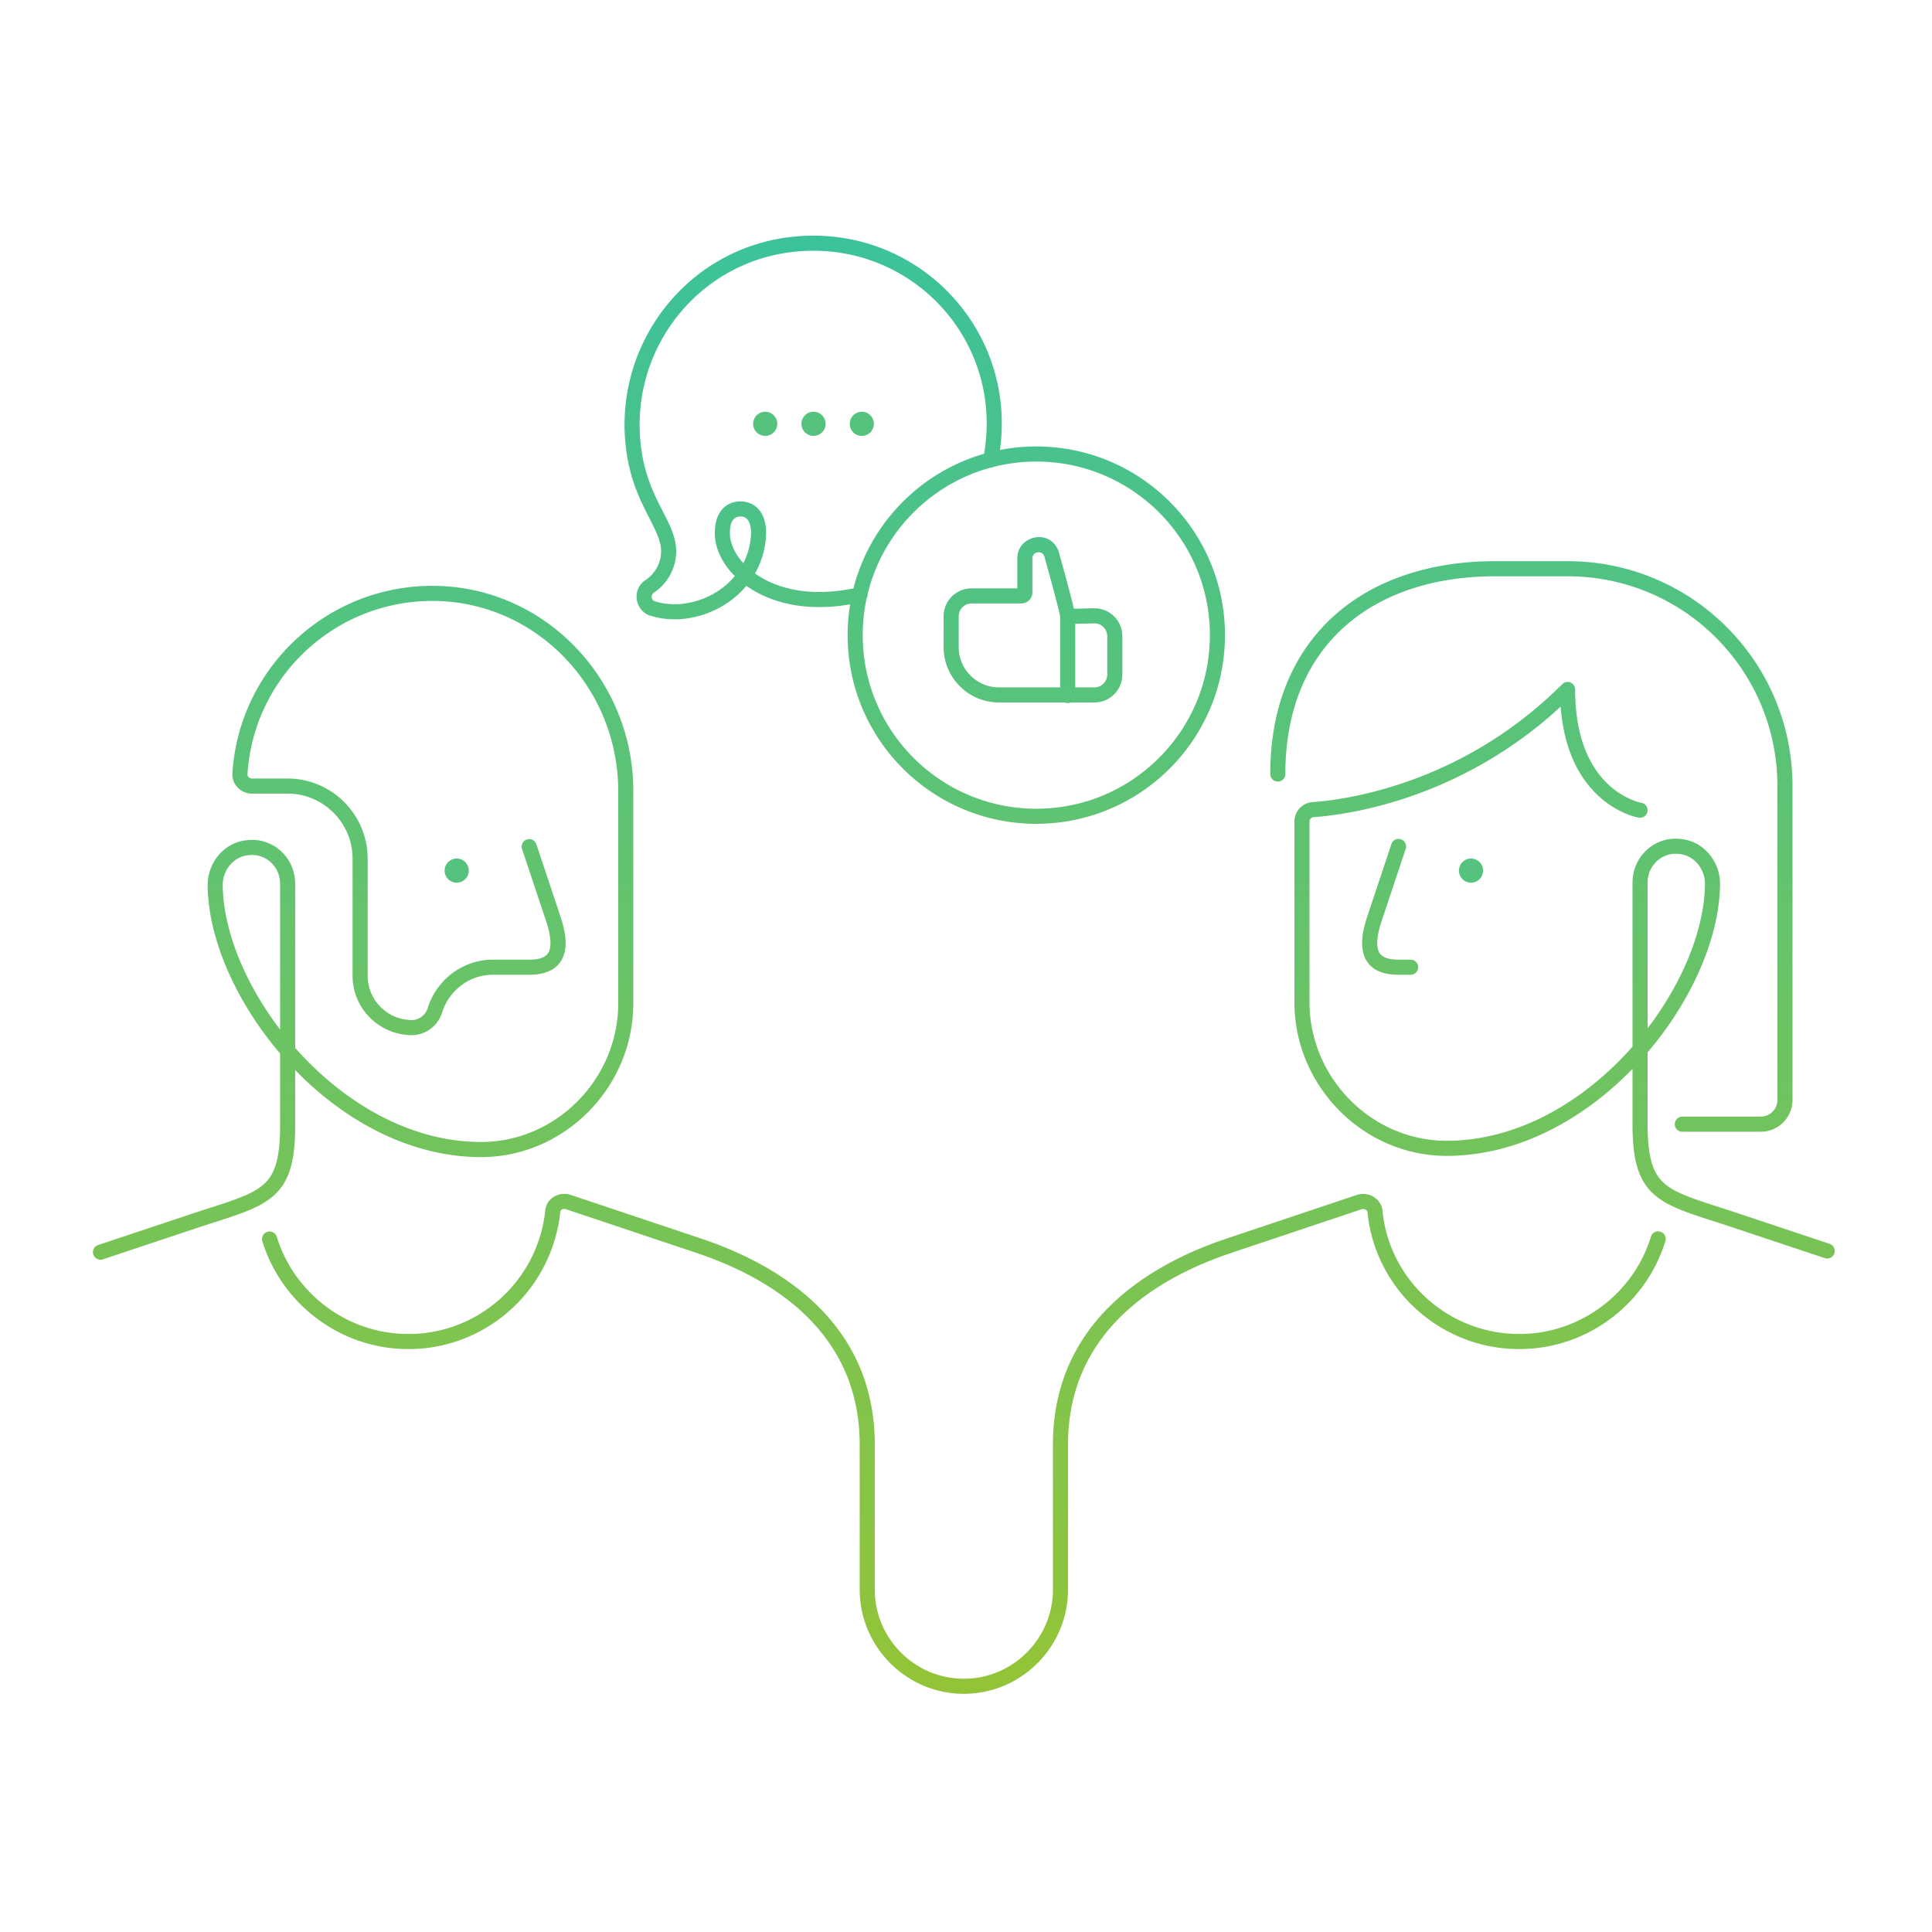 <svg width="320" height="320" viewBox="0 0 320 320" fill="none" xmlns="http://www.w3.org/2000/svg"><path d="M142.722 99.719a1.25 1.25 0 0 0-.554-2.438l.554 2.438Zm-17.177-10.12-1.239-.166-.002.014 1.241.153Zm-12.9 11.701.065 1.248.03-.002-.095-1.246Zm-4.8-.6-.559 1.118c.052.026.107.049.163.068l.396-1.186Zm-.2-3.6.675 1.051a.34.34 0 0 0 .03-.02l-.705-1.031Zm-2.5-21.5-1.232.212v.003l1.232-.215Zm26.9-35.2.106 1.245h.002l-.108-1.245Zm32.2 34.9-1.233-.207a1.192 1.192 0 0 0-.017.207h1.25Zm-1.386.505a1.249 1.249 0 1 0 2.371.79l-2.371-.79Zm-74.029 64a1.25 1.25 0 0 0-2.371.79l2.371-.79ZM72.045 167.3l-1.192-.378-.008.025 1.2.353Zm-32.3-39.2 1.244.113.003-.032-1.247-.081Zm32.8-29.8-.037 1.25.037-1.25Zm7.3 92.1.005 1.25h.004l-.01-1.25Zm-44.2-43.6 1.25-.021-.001-.018-1.25.039Zm5.4-6.4.116 1.244a.155.155 0 0 0 .022-.002l-.139-1.242Zm-9.4 62 .395 1.186-.395-1.186Zm-15.396 3.814a1.25 1.25 0 1 0 .79 2.372l-.79-2.372Zm216.581-65.619a1.249 1.249 0 1 0-2.371-.79l2.371.79Zm.815 20.855a1.25 1.25 0 0 0 0-2.5v2.5Zm37.794-26.017a1.25 1.25 0 1 0 .411-2.466l-.411 2.466ZM259.645 114.2h1.25a1.25 1.25 0 0 0-2.134-.884l.884.884Zm-42.2 19.9-.084-1.247-.041.003.125 1.244Zm22 56.1-.01 1.25h.004l.006-1.25Zm44.2-43.6-1.25-.039v.018l1.25.021Zm-5.4-6.4-.139 1.242.022.002.117-1.244Zm24.004 68.186a1.25 1.25 0 0 0 .791-2.372l-.791 2.372Zm-23.604-23.436a1.25 1.25 0 1 0 0 2.5v-2.5Zm-68.25-56.75a1.25 1.25 0 1 0 2.5 0h-2.5ZM45.84 204.834a1.25 1.25 0 0 0-2.39.732l2.39-.732Zm45.704-4.134 1.243.133.004-.037-1.246-.096Zm2.6-1.6.397-1.185-.001-.001-.396 1.186Zm21.501 7.2-.397 1.185.001.001.396-1.186Zm88 0 .395 1.186.001-.001-.396-1.185Zm21.5-7.2-.396-1.186-.001.001.397 1.185Zm2.6 1.6-1.246.104.002.019 1.244-.123Zm48.095 4.866a1.25 1.25 0 1 0-2.391-.732l2.391.732ZM178.095 102.2a1.25 1.25 0 0 0-2.5 0h2.5Zm-2.5 13a1.25 1.25 0 1 0 2.5 0h-2.5Zm1.25-13.1h-1.25a1.249 1.249 0 0 0 1.278 1.25l-.028-1.25Zm-2.7-10.4 1.203-.338a1.735 1.735 0 0 0-.033-.101l-1.17.439Zm7.1 10.3v-1.25h-.029l.029 1.25Zm-39.077-4.719c-2.126.483-4.233.769-6.523.769v2.5c2.509 0 4.803-.314 7.077-.831l-.554-2.438Zm-6.523.769c-4.75 0-8.475-1.423-10.986-3.364-2.537-1.96-3.764-4.378-3.764-6.386h-2.5c0 2.992 1.772 6.075 4.735 8.364 2.989 2.31 7.264 3.886 12.515 3.886v-2.5Zm-14.75-9.75c0-1.225.285-1.903.575-2.254.265-.32.637-.496 1.175-.496v-2.5c-1.163 0-2.291.423-3.101 1.403-.785.95-1.149 2.272-1.149 3.847h2.5Zm1.75-2.75c.566 0 .998.217 1.296.684.331.52.593 1.51.365 3.199l2.477.334c.272-2.01.034-3.672-.735-4.877-.802-1.257-2.07-1.84-3.403-1.84v2.5Zm1.659 3.897c-.718 5.832-5.767 10.146-11.755 10.607l.191 2.492c7.012-.539 13.163-5.625 14.045-12.793l-2.481-.306Zm-11.725 10.605c-1.755.092-2.997-.09-4.339-.538l-.791 2.372c1.659.553 3.216.77 5.261.662l-.131-2.496Zm-4.175-.47a.82.82 0 0 1-.084-1.43l-1.351-2.103c-2.265 1.455-1.897 4.662.317 5.769l1.118-2.236Zm-.054-1.45c2.22-1.52 3.645-3.995 3.645-6.832h-2.5c0 1.963-.976 3.687-2.556 4.768l1.411 2.064Zm3.645-6.832c0-2.47-1.241-4.7-2.412-6.993-1.211-2.373-2.54-5.113-3.207-8.922l-2.463.43c.734 4.19 2.204 7.201 3.443 9.628 1.279 2.507 2.139 4.126 2.139 5.857h2.5Zm-5.619-15.912c-2.878-16.695 8.922-32.306 25.775-33.743l-.213-2.49c-18.346 1.563-31.147 18.552-28.025 36.657l2.463-.424Zm25.777-33.743c18.695-1.63 34.022 14.564 30.859 33.448l2.465.413c3.437-20.515-13.236-38.121-33.541-36.351l.217 2.49ZM162.995 75.3c0 .06-.022.163-.136.505l2.371.79c.086-.258.265-.756.265-1.295h-2.5Zm-76.536 65.295 4 12 2.371-.79-4-12-2.371.79Zm4 12c.977 2.933.814 4.46.364 5.212-.402.67-1.312 1.143-3.178 1.143v2.5c2.133 0 4.223-.527 5.321-2.357 1.05-1.748.887-4.221-.136-7.288l-2.371.79Zm-2.815 6.355h-6v2.5h6v-2.5Zm-6 0c-5.073 0-9.335 3.381-10.791 7.972l2.383.756c1.144-3.609 4.482-6.228 8.408-6.228v-2.5Zm-10.799 7.997c-.347 1.182-1.47 2.003-2.6 2.003v2.5c2.269 0 4.346-1.579 4.999-3.797l-2.399-.706Zm-2.6 2.003c-4.02 0-7.35-3.25-7.35-7.35h-2.5c0 5.5 4.469 9.85 9.85 9.85v-2.5Zm-7.35-7.35v-19.4h-2.5v19.4h2.5Zm0-19.4c0-7.29-5.96-13.25-13.25-13.25v2.5c5.91 0 10.75 4.84 10.75 10.75h2.5Zm-13.25-13.25h-5.9v2.5h5.9v-2.5Zm-5.9 0c-.495 0-.786-.398-.756-.737l-2.49-.226c-.169 1.861 1.34 3.463 3.245 3.463v-2.5Zm-.753-.769c1.057-16.332 14.892-29.112 31.516-28.632l.073-2.499c-17.976-.52-32.94 13.301-34.084 30.969l2.495.162Zm31.517-28.632c16.692.48 29.886 14.595 29.886 31.451h2.5c0-18.144-14.207-33.43-32.315-33.95l-.071 2.5ZM102.395 131v35.2h2.5V131h-2.5Zm0 35.2c0 12.428-10.161 22.855-22.56 22.95l.02 2.5c13.8-.105 25.04-11.678 25.04-25.45h-2.5Zm-22.556 22.95c-11.496.048-22.16-6.093-30.028-14.575-7.882-8.496-12.773-19.14-12.917-27.796l-2.5.042c.157 9.444 5.416 20.65 13.584 29.454 8.181 8.818 19.468 15.427 31.872 15.375l-.01-2.5Zm-42.945-42.389c-.082-2.613 1.795-4.885 4.267-5.117l-.233-2.489c-3.928.369-6.651 3.897-6.533 7.684l2.499-.078Zm4.289-5.119c2.83-.314 5.212 1.873 5.212 4.758h2.5c0-4.315-3.619-7.728-7.989-7.242l.277 2.484Zm6.462 4.758h-1.25V186.4h2.5v-40h-1.25Zm-1.25 40c0 5.909-.997 8.396-3.031 10.024-1.086.869-2.554 1.563-4.584 2.301-2.047.744-4.475 1.47-7.53 2.489l.79 2.372c2.944-.982 5.516-1.755 7.594-2.511 2.095-.762 3.877-1.568 5.291-2.699 2.966-2.372 3.97-5.885 3.97-11.976h-2.5Zm-15.146 14.814-15 5 .79 2.372 15-5-.79-2.372Zm199.21-61.409-4 12 2.371.79 4-12-2.371-.79Zm-4 12c-1.023 3.067-1.185 5.54-.136 7.288 1.098 1.83 3.188 2.357 5.322 2.357v-2.5c-1.867 0-2.777-.473-3.179-1.143-.45-.752-.613-2.279.364-5.212l-2.371-.79Zm5.186 9.645h2v-2.5h-2v2.5Zm40-27.25c.205-1.233.206-1.233.207-1.233h.001l.002.001h.001l-.012-.002-.07-.015a5.243 5.243 0 0 1-.315-.078 9.99 9.99 0 0 1-1.209-.421 12.987 12.987 0 0 1-3.761-2.423c-2.713-2.487-5.594-7.138-5.594-15.829h-2.5c0 9.309 3.118 14.658 6.405 17.671a15.491 15.491 0 0 0 4.489 2.889c.617.257 1.136.422 1.51.524.187.052.337.087.446.111.054.012.098.02.131.026l.04.008.014.002.005.001.002.001c.001 0 .002 0 .208-1.233Zm-12.884-20.884c-16.403 16.403-35.559 19.147-41.4 19.537l.167 2.494c6.159-.41 26.003-3.266 43-20.263l-1.767-1.768Zm-41.441 19.54c-1.61.161-2.925 1.473-2.925 3.244h2.5c0-.429.284-.717.674-.756l-.249-2.488Zm-2.925 3.244V166h2.5v-29.9h-2.5Zm0 29.9c0 13.772 11.239 25.345 25.04 25.45l.019-2.5c-12.399-.095-22.559-10.522-22.559-22.95h-2.5Zm25.044 25.45c12.404.052 23.691-6.557 31.872-15.375 8.168-8.804 13.427-20.01 13.583-29.454l-2.499-.042c-.144 8.656-5.035 19.3-12.917 27.796-7.869 8.482-18.532 14.623-30.028 14.575l-.011 2.5Zm45.455-44.811c.118-3.787-2.605-7.315-6.533-7.684l-.233 2.489c2.472.232 4.349 2.504 4.267 5.117l2.499.078Zm-6.511-7.681c-4.37-.486-7.988 2.927-7.988 7.242h2.5c0-2.885 2.381-5.072 5.211-4.758l.277-2.484Zm-6.738 7.242h-1.25V186.2h2.5v-40h-1.25Zm-1.25 40c0 6.091 1.003 9.604 3.969 11.976 1.414 1.131 3.196 1.937 5.291 2.699 2.078.756 4.65 1.529 7.594 2.511l.791-2.372c-3.056-1.019-5.484-1.745-7.531-2.489-2.03-.738-3.498-1.432-4.584-2.301-2.034-1.628-3.03-4.115-3.03-10.024h-2.5Zm16.854 17.186 15 5 .791-2.372-15-5-.791 2.372Zm-8.604-15.936h13v-2.5h-13v2.5Zm13 0c2.89 0 5.25-2.36 5.25-5.25h-2.5c0 1.51-1.241 2.75-2.75 2.75v2.5Zm5.25-5.25v-52h-2.5v52h2.5Zm0-52c0-20.59-16.66-37.25-37.25-37.25v2.5c19.209 0 34.75 15.54 34.75 34.75h2.5Zm-37.25-37.25h-12v2.5h12v-2.5Zm-12 0c-10.731 0-20.055 3.067-26.713 9.072-6.675 6.02-10.537 14.878-10.537 26.178h2.5c0-10.7 3.637-18.842 9.712-24.322 6.092-5.495 14.768-8.428 25.038-8.428v-2.5ZM43.449 205.566c3.157 10.31 12.83 17.884 24.195 17.884v-2.5c-10.234 0-18.96-6.826-21.804-16.116l-2.39.732Zm24.195 17.884c13.049 0 23.776-9.891 25.143-22.617l-2.485-.267c-1.233 11.475-10.906 20.384-22.658 20.384v2.5Zm25.147-22.654a.546.546 0 0 1 .276-.457c.17-.1.418-.141.682-.053l.79-2.372c-1.83-.611-4.068.438-4.24 2.69l2.492.192Zm.957-.511 21.5 7.2.793-2.37-21.5-7.2-.793 2.37Zm21.501 7.201c11.892 3.964 27.146 12.68 27.146 31.814h2.5c0-20.866-16.747-30.15-28.855-34.186l-.791 2.372Zm27.146 31.814v24h2.5v-24h-2.5Zm0 24c0 9.49 7.759 17.25 17.25 17.25v-2.5c-8.11 0-14.75-6.64-14.75-14.75h-2.5Zm17.25 17.25c9.49 0 17.25-7.76 17.25-17.25h-2.5c0 8.11-6.641 14.75-14.75 14.75v2.5Zm17.25-17.25v-24h-2.5v24h2.5Zm0-24c0-19.134 15.253-27.85 27.145-31.814l-.791-2.372c-12.108 4.036-28.854 13.32-28.854 34.186h2.5Zm27.146-31.815 21.5-7.2-.793-2.37-21.5 7.2.793 2.37Zm21.499-7.199a.787.787 0 0 1 .662.079c.192.118.284.282.297.439l2.491-.208c-.174-2.09-2.353-3.311-4.241-2.682l.791 2.372Zm.961.537c1.263 12.742 12.104 22.627 25.144 22.627v-2.5c-11.761 0-21.52-8.916-22.657-20.373l-2.487.246Zm25.144 22.627c11.365 0 21.039-7.574 24.195-17.884l-2.391-.732c-2.844 9.29-11.57 16.116-21.804 16.116v2.5Zm-76.05-121.25v13h2.5v-13h-2.5Zm2.5-.1c0-.17-.03-.35-.049-.462a11.288 11.288 0 0 0-.096-.481 46.917 46.917 0 0 0-.315-1.323 210.677 210.677 0 0 0-.934-3.56 532.195 532.195 0 0 0-.93-3.396l-.307-1.1-.086-.308-.022-.08a.225.225 0 0 1-.006-.021l-.002-.006v-.001l-1.203.338-1.204.338.001.002.001.005a.216.216 0 0 0 .006.02l.022.08.086.306.305 1.096c.253.91.589 2.133.926 3.379.337 1.248.672 2.514.922 3.515.125.501.227.928.297 1.248.035.161.06.286.076.375.02.117.012.105.012.036h2.5Zm-2.78-10.839c-1.416-3.775-6.82-2.575-6.82 1.239h2.5c0-.561.356-.917.845-1.01.475-.09.927.096 1.134.649l2.341-.878Zm-6.82 1.239v5.6h2.5v-5.6h-2.5Zm0 5.6a.63.63 0 0 1 .165-.418.675.675 0 0 1 .485-.232v2.5c.539 0 1.035-.215 1.384-.607.328-.37.466-.827.466-1.243h-2.5Zm.65-.65h-8.2v2.5h8.2v-2.5Zm-8.2 0a4.621 4.621 0 0 0-4.65 4.65h2.5c0-1.21.94-2.15 2.15-2.15v-2.5Zm-4.65 4.65v5.1h2.5v-5.1h-2.5Zm0 5.1c0 5.101 4.169 9.15 9.15 9.15v-2.5c-3.62 0-6.65-2.951-6.65-6.65h-2.5Zm9.15 9.15h15.8v-2.5h-15.8v2.5Zm15.8 0c2.59 0 4.65-2.06 4.65-4.65h-2.5c0 1.21-.941 2.15-2.15 2.15v2.5Zm4.65-4.65v-6.3h-2.5v6.3h2.5Zm0-6.3c0-2.59-2.06-4.65-4.65-4.65v2.5c1.209 0 2.15.94 2.15 2.15h2.5Zm-4.679-4.65-4.4.1.057 2.5 4.4-.1-.057-2.5Zm19.179 4.45c0 15.878-12.872 28.75-28.75 28.75v2.5c17.259 0 31.25-13.991 31.25-31.25h-2.5Zm-28.75 28.75c-15.878 0-28.75-12.872-28.75-28.75h-2.5c0 17.259 13.991 31.25 31.25 31.25v-2.5Zm-28.75-28.75c0-15.878 12.872-28.75 28.75-28.75v-2.5c-17.259 0-31.25 13.991-31.25 31.25h2.5Zm28.75-28.75c15.878 0 28.75 12.872 28.75 28.75h2.5c0-17.259-13.991-31.25-31.25-31.25v2.5Z" fill="url(#a)"/><path d="M142.745 72.2a2 2 0 1 0 0-4 2 2 0 0 0 0 4ZM75.644 146.2a2 2 0 1 0 .001-4 2 2 0 0 0 0 4ZM243.645 146.2a2 2 0 1 0 0-4 2 2 0 0 0 0 4ZM134.745 72.2a2 2 0 1 0 0-4 2 2 0 0 0 0 4ZM126.745 72.2a2 2 0 1 0 0-4 2 2 0 0 0 0 4Z" fill="#55C37E"/><defs><linearGradient id="a" x1="159.645" y1="40.282" x2="159.645" y2="279.3" gradientUnits="userSpaceOnUse"><stop stop-color="#3CC29A"/><stop offset="1" stop-color="#93C437"/></linearGradient></defs></svg>